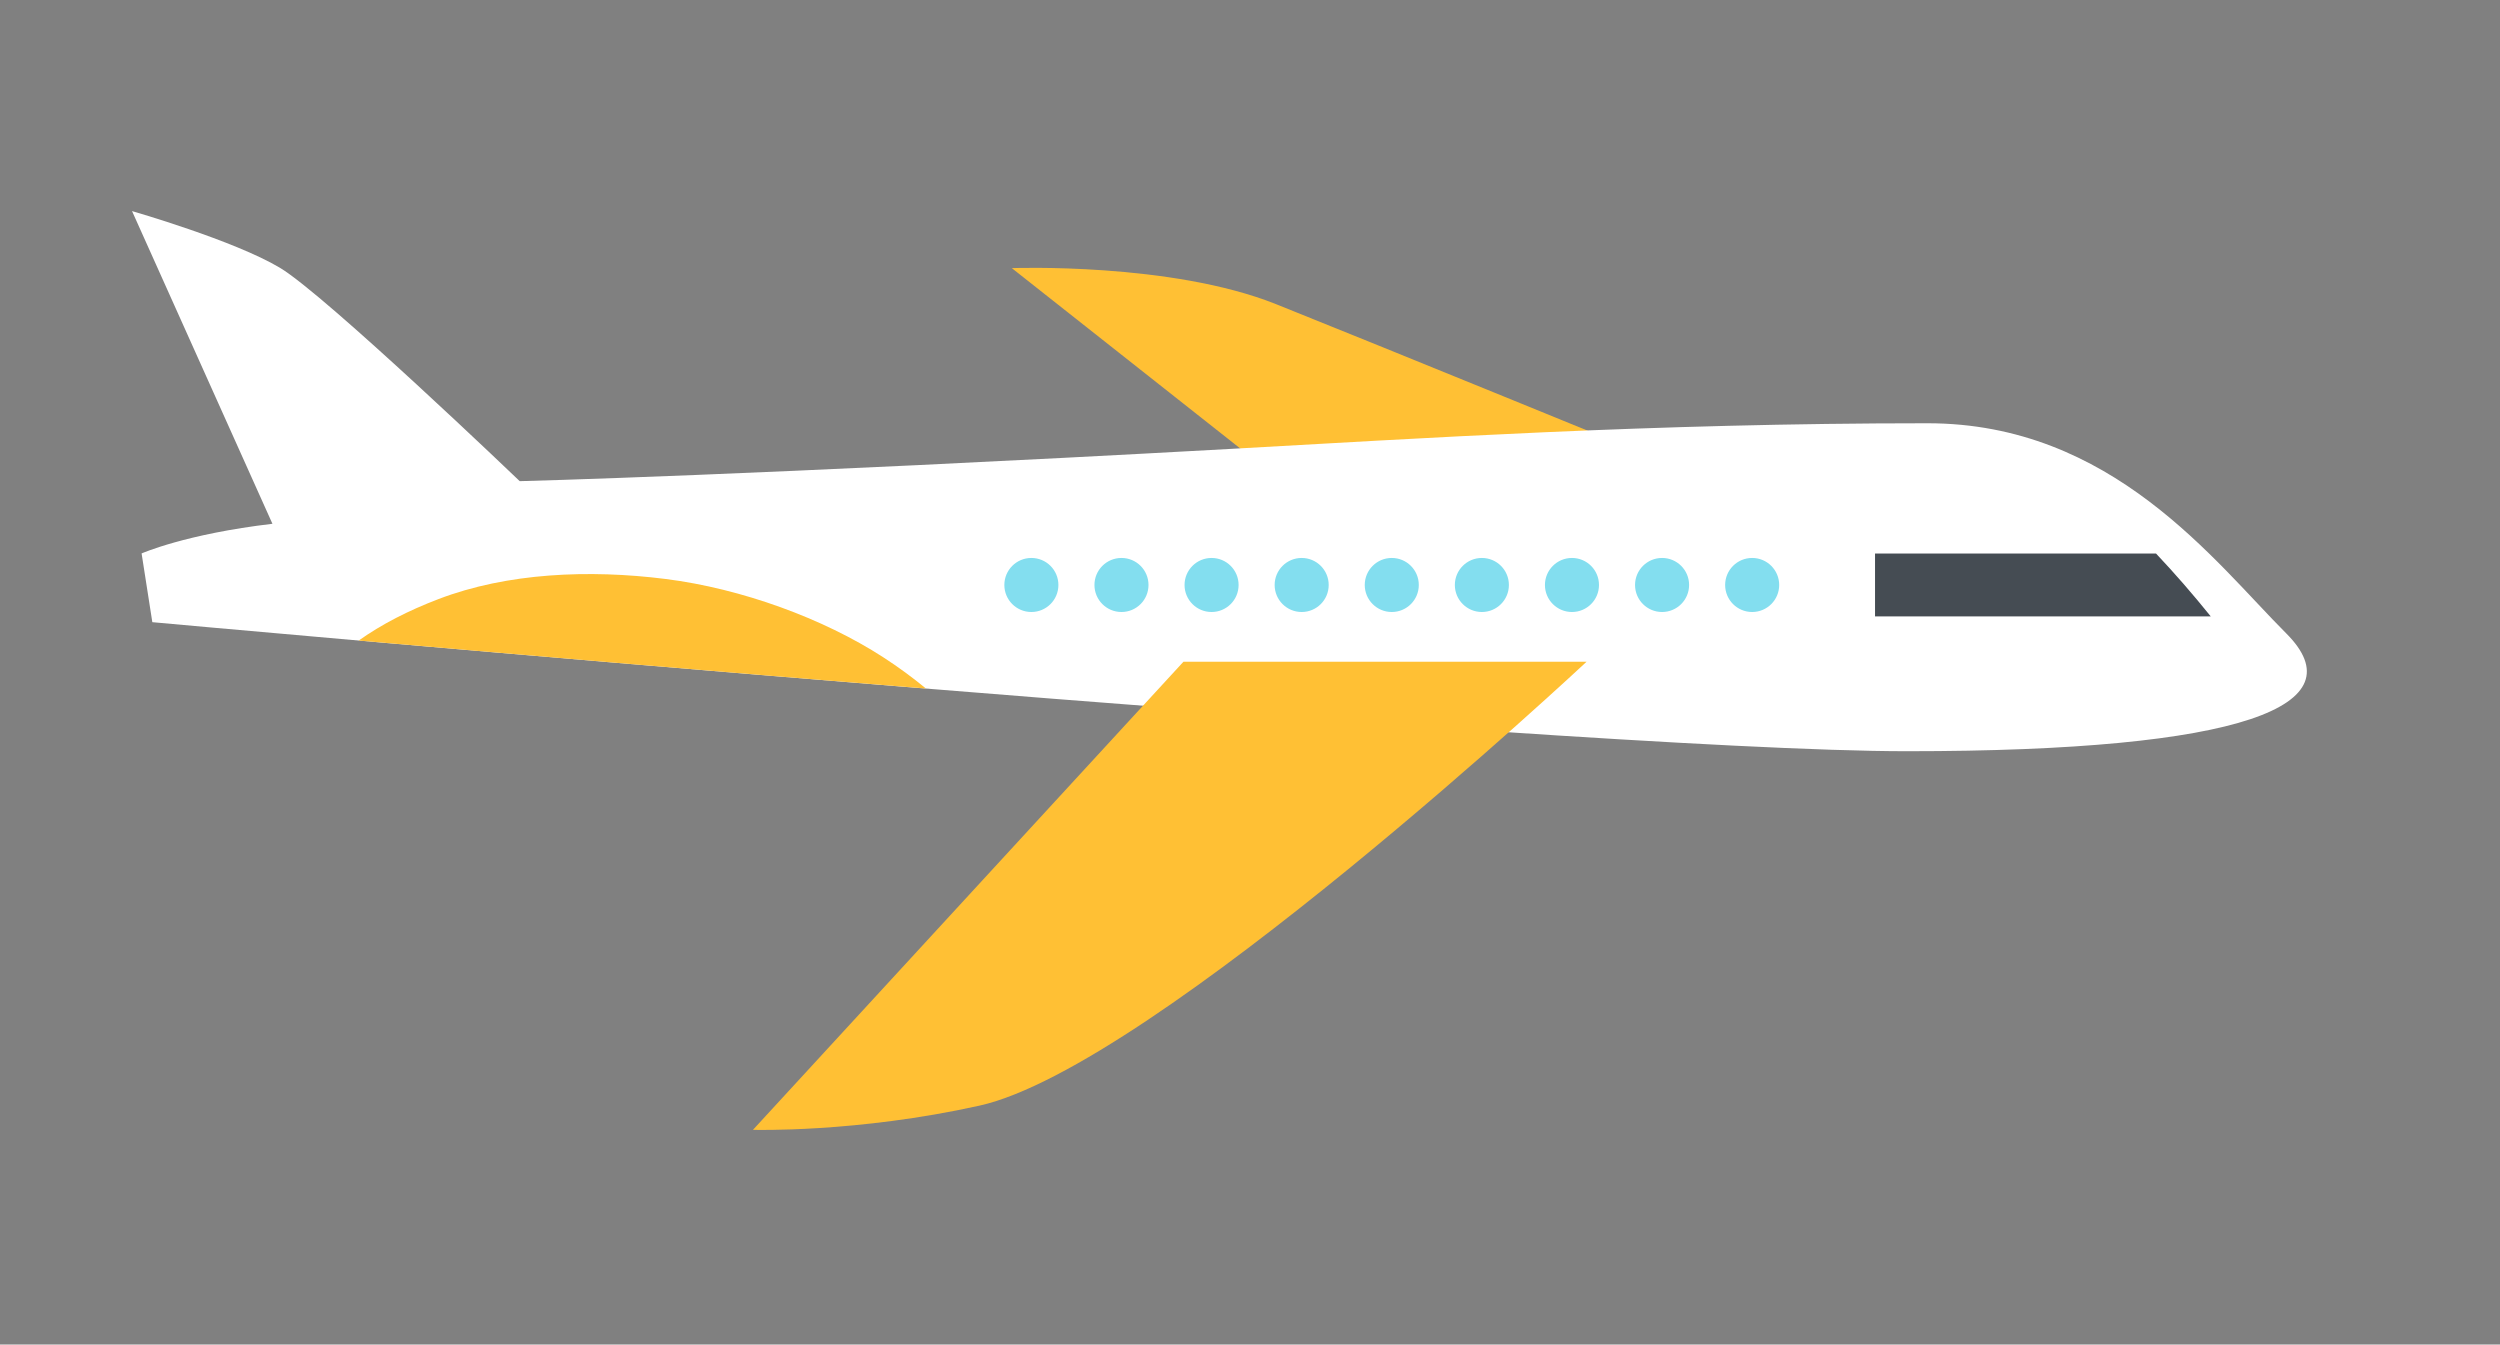 <?xml version="1.0" encoding="utf-8"?>
<!-- Generator: Adobe Illustrator 18.0.0, SVG Export Plug-In . SVG Version: 6.00 Build 0)  -->
<!DOCTYPE svg PUBLIC "-//W3C//DTD SVG 1.1//EN" "http://www.w3.org/Graphics/SVG/1.1/DTD/svg11.dtd">
<svg version="1.1" id="Layer_1" xmlns="http://www.w3.org/2000/svg" xmlns:xlink="http://www.w3.org/1999/xlink" x="0px" y="0px"
	 width="238px" height="128px" viewBox="31 61 238 128" style="enable-background:new 31 61 238 128;" xml:space="preserve">
<rect x="31" y="61" width="238" height="128" fill="#808080" stroke="none"/>
<style type="text/css">
	.st0{fill:#FFC034;}
	.st1{fill:#FFFFFF;}
	.st2{fill:#454C53;}
	.st3{fill:#83DEEF;}
</style>
<g>
	<g>
		<path class="st0" d="M188.365,104.539c0,0-25.875-10.579-35.882-14.582c-10.006-4.002-25.159-3.431-25.159-3.431l27.161,21.443
			L188.365,104.539z"/>
		<path class="st1" d="M148.152,103.735c17.687-0.98,40.057-2.441,66.347-2.441c17.562,0,27.319,13.173,34.149,20.003
			c6.829,6.83-3.903,11.219-36.101,11.219c-32.197,0-167.046-12.285-167.046-12.285l-1.021-6.544c0,0,4.163-1.848,12.456-2.823
			l-13.367-29.77c0,0,9.748,2.803,14.089,5.404c4.341,2.602,22.82,20.308,22.82,20.308S102.681,106.255,148.152,103.735z"/>
		<path class="st0" d="M65.146,121.982c13.788,1.211,33.385,2.9,54.006,4.57c-1.261-1.044-2.613-2.039-4.083-2.99
			c-5.698-3.686-13.474-6.529-20.693-7.442c-7.296-0.921-15.097-0.588-21.629,1.911C69.846,119.141,67.355,120.419,65.146,121.982z"
			/>
		<path class="st2" d="M236.253,113.696h-26.75v5.987h31.961C239.802,117.623,238.072,115.62,236.253,113.696z"/>
		<path class="st0" d="M182.038,124c0,0-41.231,38.575-57.794,42.257c-11.708,2.602-21.562,2.303-21.562,2.303L143.661,124H182.038z
			"/>
		<g>
			<circle class="st3" cx="197.806" cy="116.69" r="2.573"/>
			<circle class="st3" cx="189.229" cy="116.69" r="2.573"/>
			<circle class="st3" cx="180.651" cy="116.69" r="2.573"/>
			<circle class="st3" cx="172.074" cy="116.69" r="2.573"/>
			<circle class="st3" cx="163.497" cy="116.69" r="2.573"/>
			<circle class="st3" cx="154.919" cy="116.69" r="2.573"/>
			<circle class="st3" cx="146.342" cy="116.69" r="2.573"/>
			<circle class="st3" cx="137.765" cy="116.69" r="2.573"/>
			<circle class="st3" cx="129.187" cy="116.69" r="2.573"/>
		</g>
	</g>
</g>
</svg>
